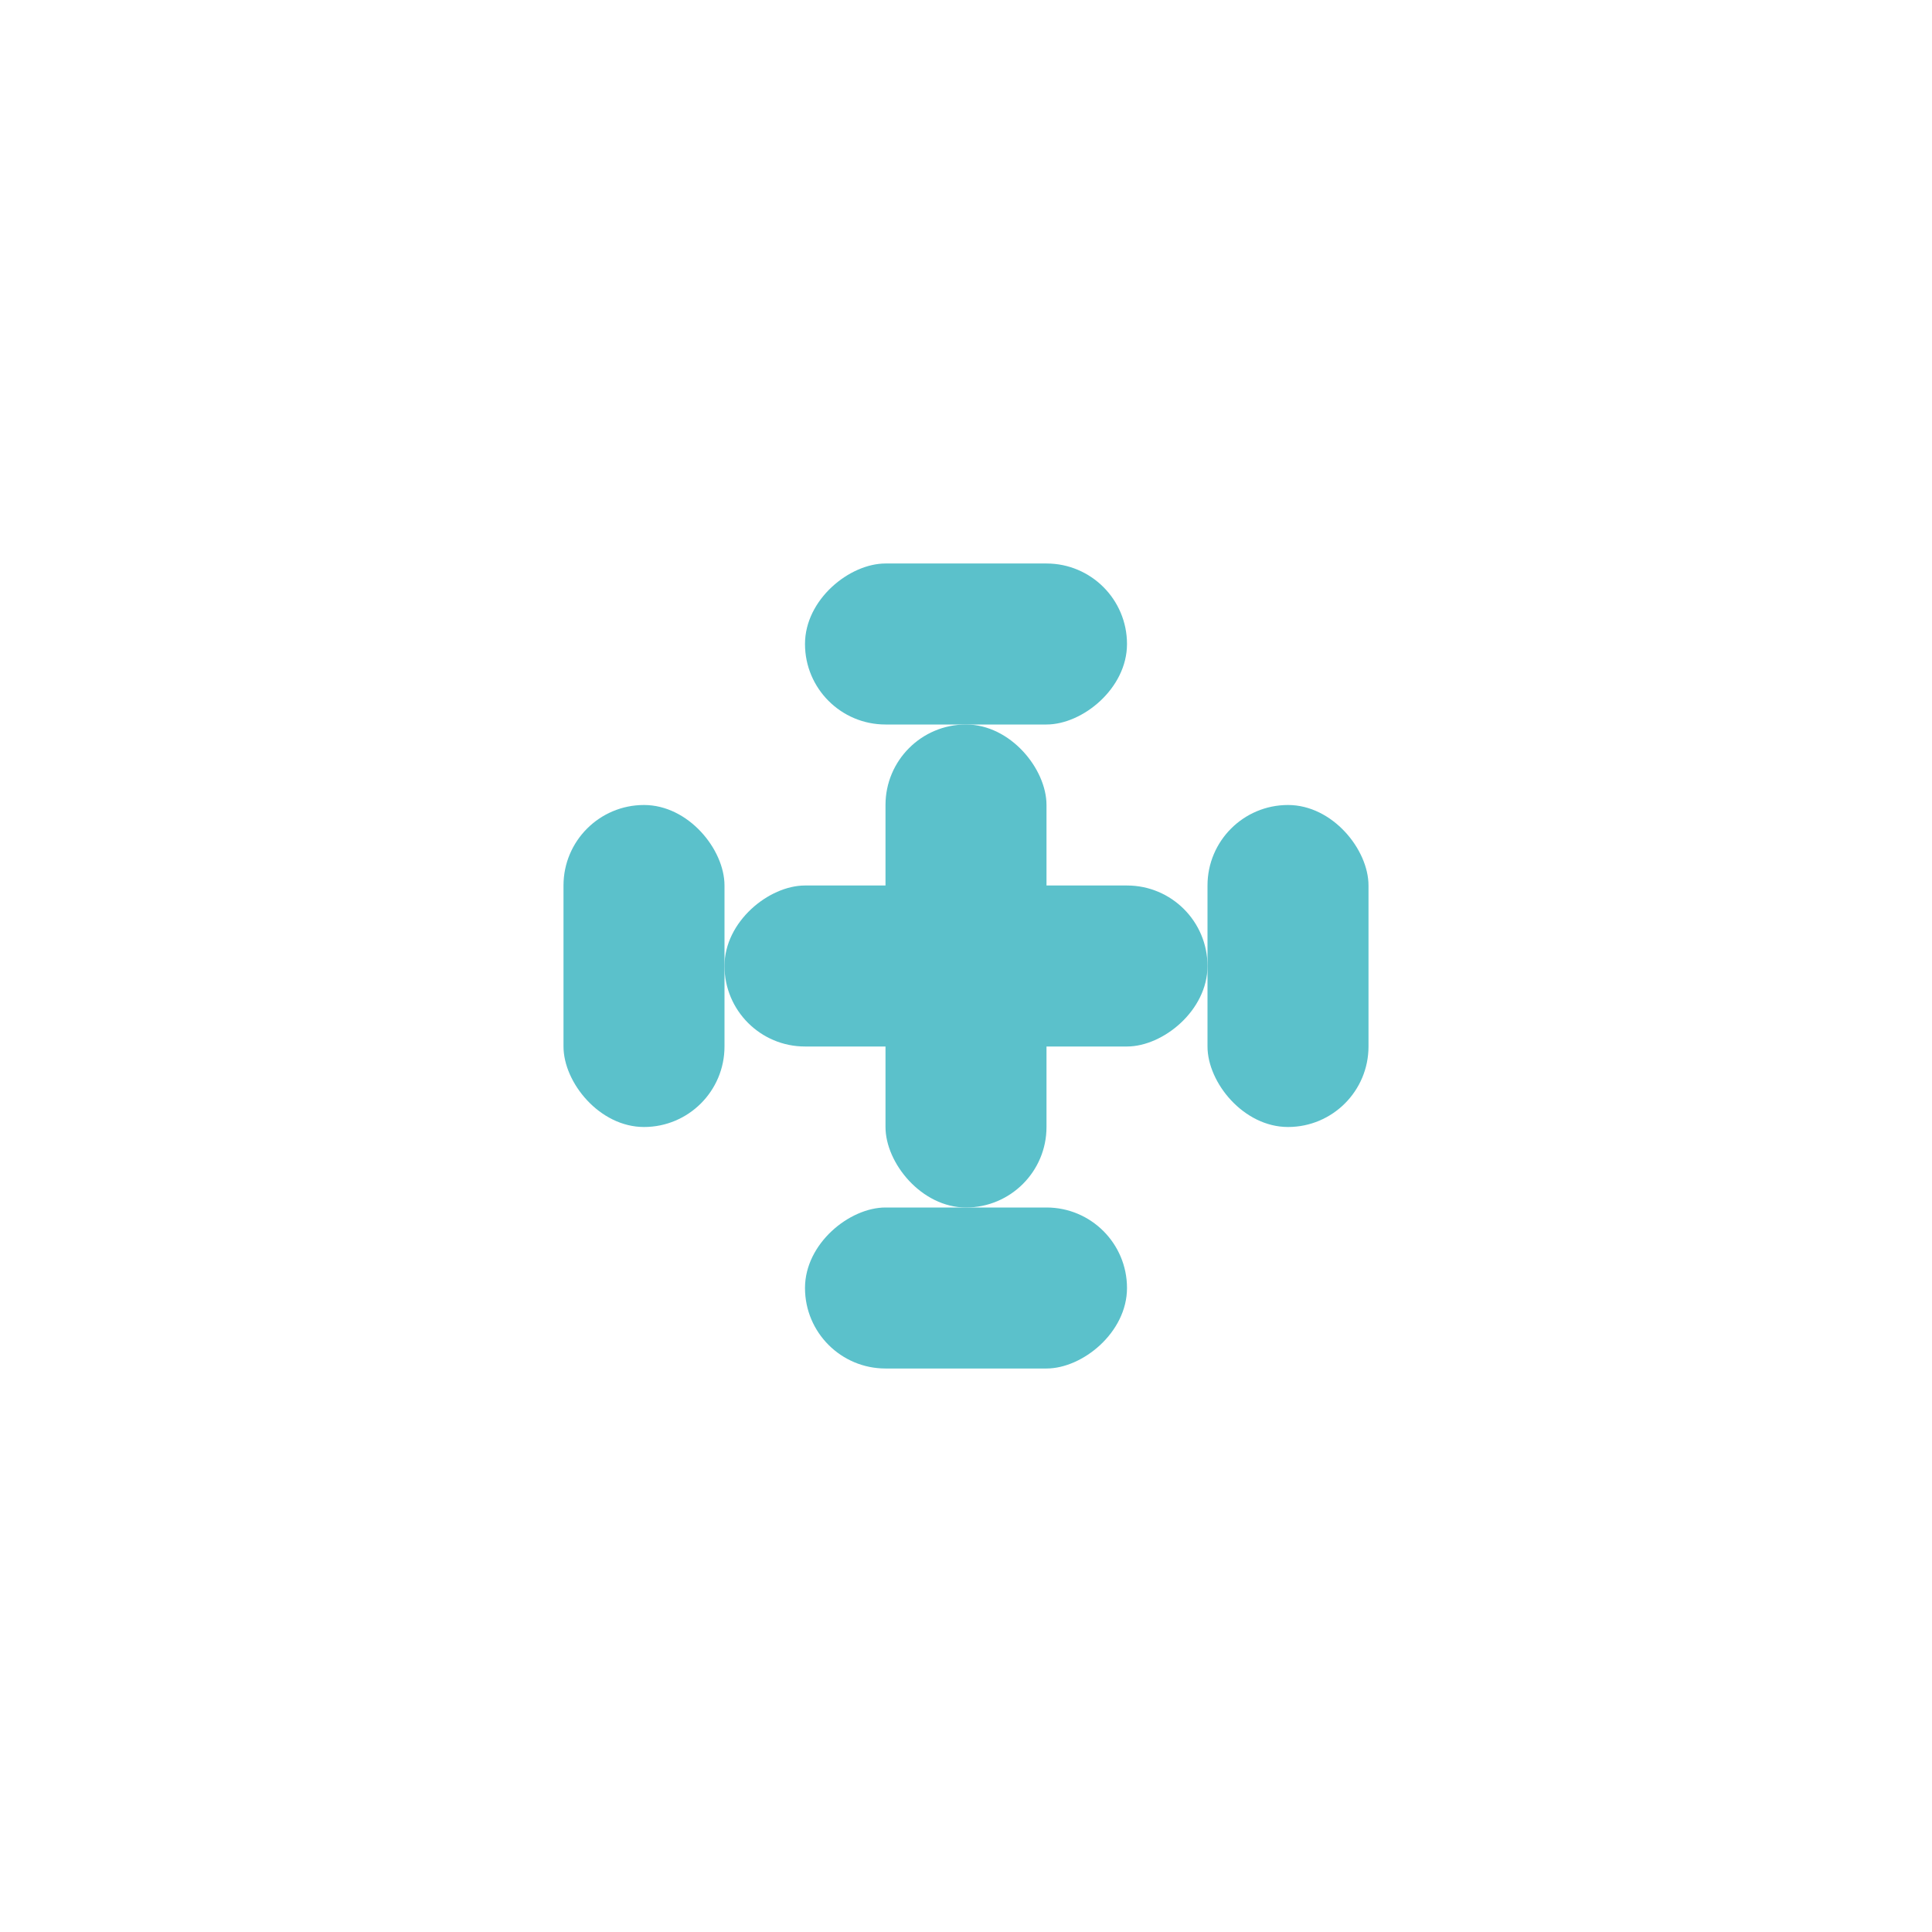 <svg width="48" height="48" viewBox="0 0 48 48" fill="none" xmlns="http://www.w3.org/2000/svg">
<g filter="url(#filter0_ii_71_9145)">
<path d="M45.691 20C47.12 22.475 47.12 25.525 45.691 28L38.309 40.785C36.88 43.26 34.239 44.785 31.381 44.785L16.619 44.785C13.761 44.785 11.12 43.26 9.691 40.785L2.309 28C0.88 25.525 0.88 22.475 2.309 20L9.691 7.215C11.12 4.74 13.761 3.215 16.619 3.215L31.381 3.215C34.239 3.215 36.88 4.74 38.309 7.215L45.691 20Z" fill="white"/>
</g>
<rect x="30" y="22" width="4" height="12" rx="2" transform="rotate(90 30 22)" fill="#5BC1CB"/>
<rect x="28" y="14" width="4" height="8" rx="2" transform="rotate(90 28 14)" fill="#5BC1CB"/>
<rect x="28" y="30" width="4" height="8" rx="2" transform="rotate(90 28 30)" fill="#5BC1CB"/>
<rect x="26" y="30" width="4" height="12" rx="2" transform="rotate(-180 26 30)" fill="#5BC1CB"/>
<rect x="34" y="28" width="4" height="8" rx="2" transform="rotate(-180 34 28)" fill="#5BC1CB"/>
<rect x="18" y="28" width="4" height="8" rx="2" transform="rotate(-180 18 28)" fill="#5BC1CB"/>
<defs>
<filter id="filter0_ii_71_9145" x="1.238" y="2.215" width="45.525" height="43.57" filterUnits="userSpaceOnUse" color-interpolation-filters="sRGB">
<feFlood flood-opacity="0" result="BackgroundImageFix"/>
<feBlend mode="normal" in="SourceGraphic" in2="BackgroundImageFix" result="shape"/>
<feColorMatrix in="SourceAlpha" type="matrix" values="0 0 0 0 0 0 0 0 0 0 0 0 0 0 0 0 0 0 127 0" result="hardAlpha"/>
<feOffset dy="-1"/>
<feGaussianBlur stdDeviation="1"/>
<feComposite in2="hardAlpha" operator="arithmetic" k2="-1" k3="1"/>
<feColorMatrix type="matrix" values="0 0 0 0 0 0 0 0 0 0 0 0 0 0 0 0 0 0 0.53 0"/>
<feBlend mode="multiply" in2="shape" result="effect1_innerShadow_71_9145"/>
<feColorMatrix in="SourceAlpha" type="matrix" values="0 0 0 0 0 0 0 0 0 0 0 0 0 0 0 0 0 0 127 0" result="hardAlpha"/>
<feOffset dy="1"/>
<feGaussianBlur stdDeviation="0.5"/>
<feComposite in2="hardAlpha" operator="arithmetic" k2="-1" k3="1"/>
<feColorMatrix type="matrix" values="0 0 0 0 0.838 0 0 0 0 0.838 0 0 0 0 0.838 0 0 0 0.25 0"/>
<feBlend mode="normal" in2="effect1_innerShadow_71_9145" result="effect2_innerShadow_71_9145"/>
</filter>
</defs>
</svg>
